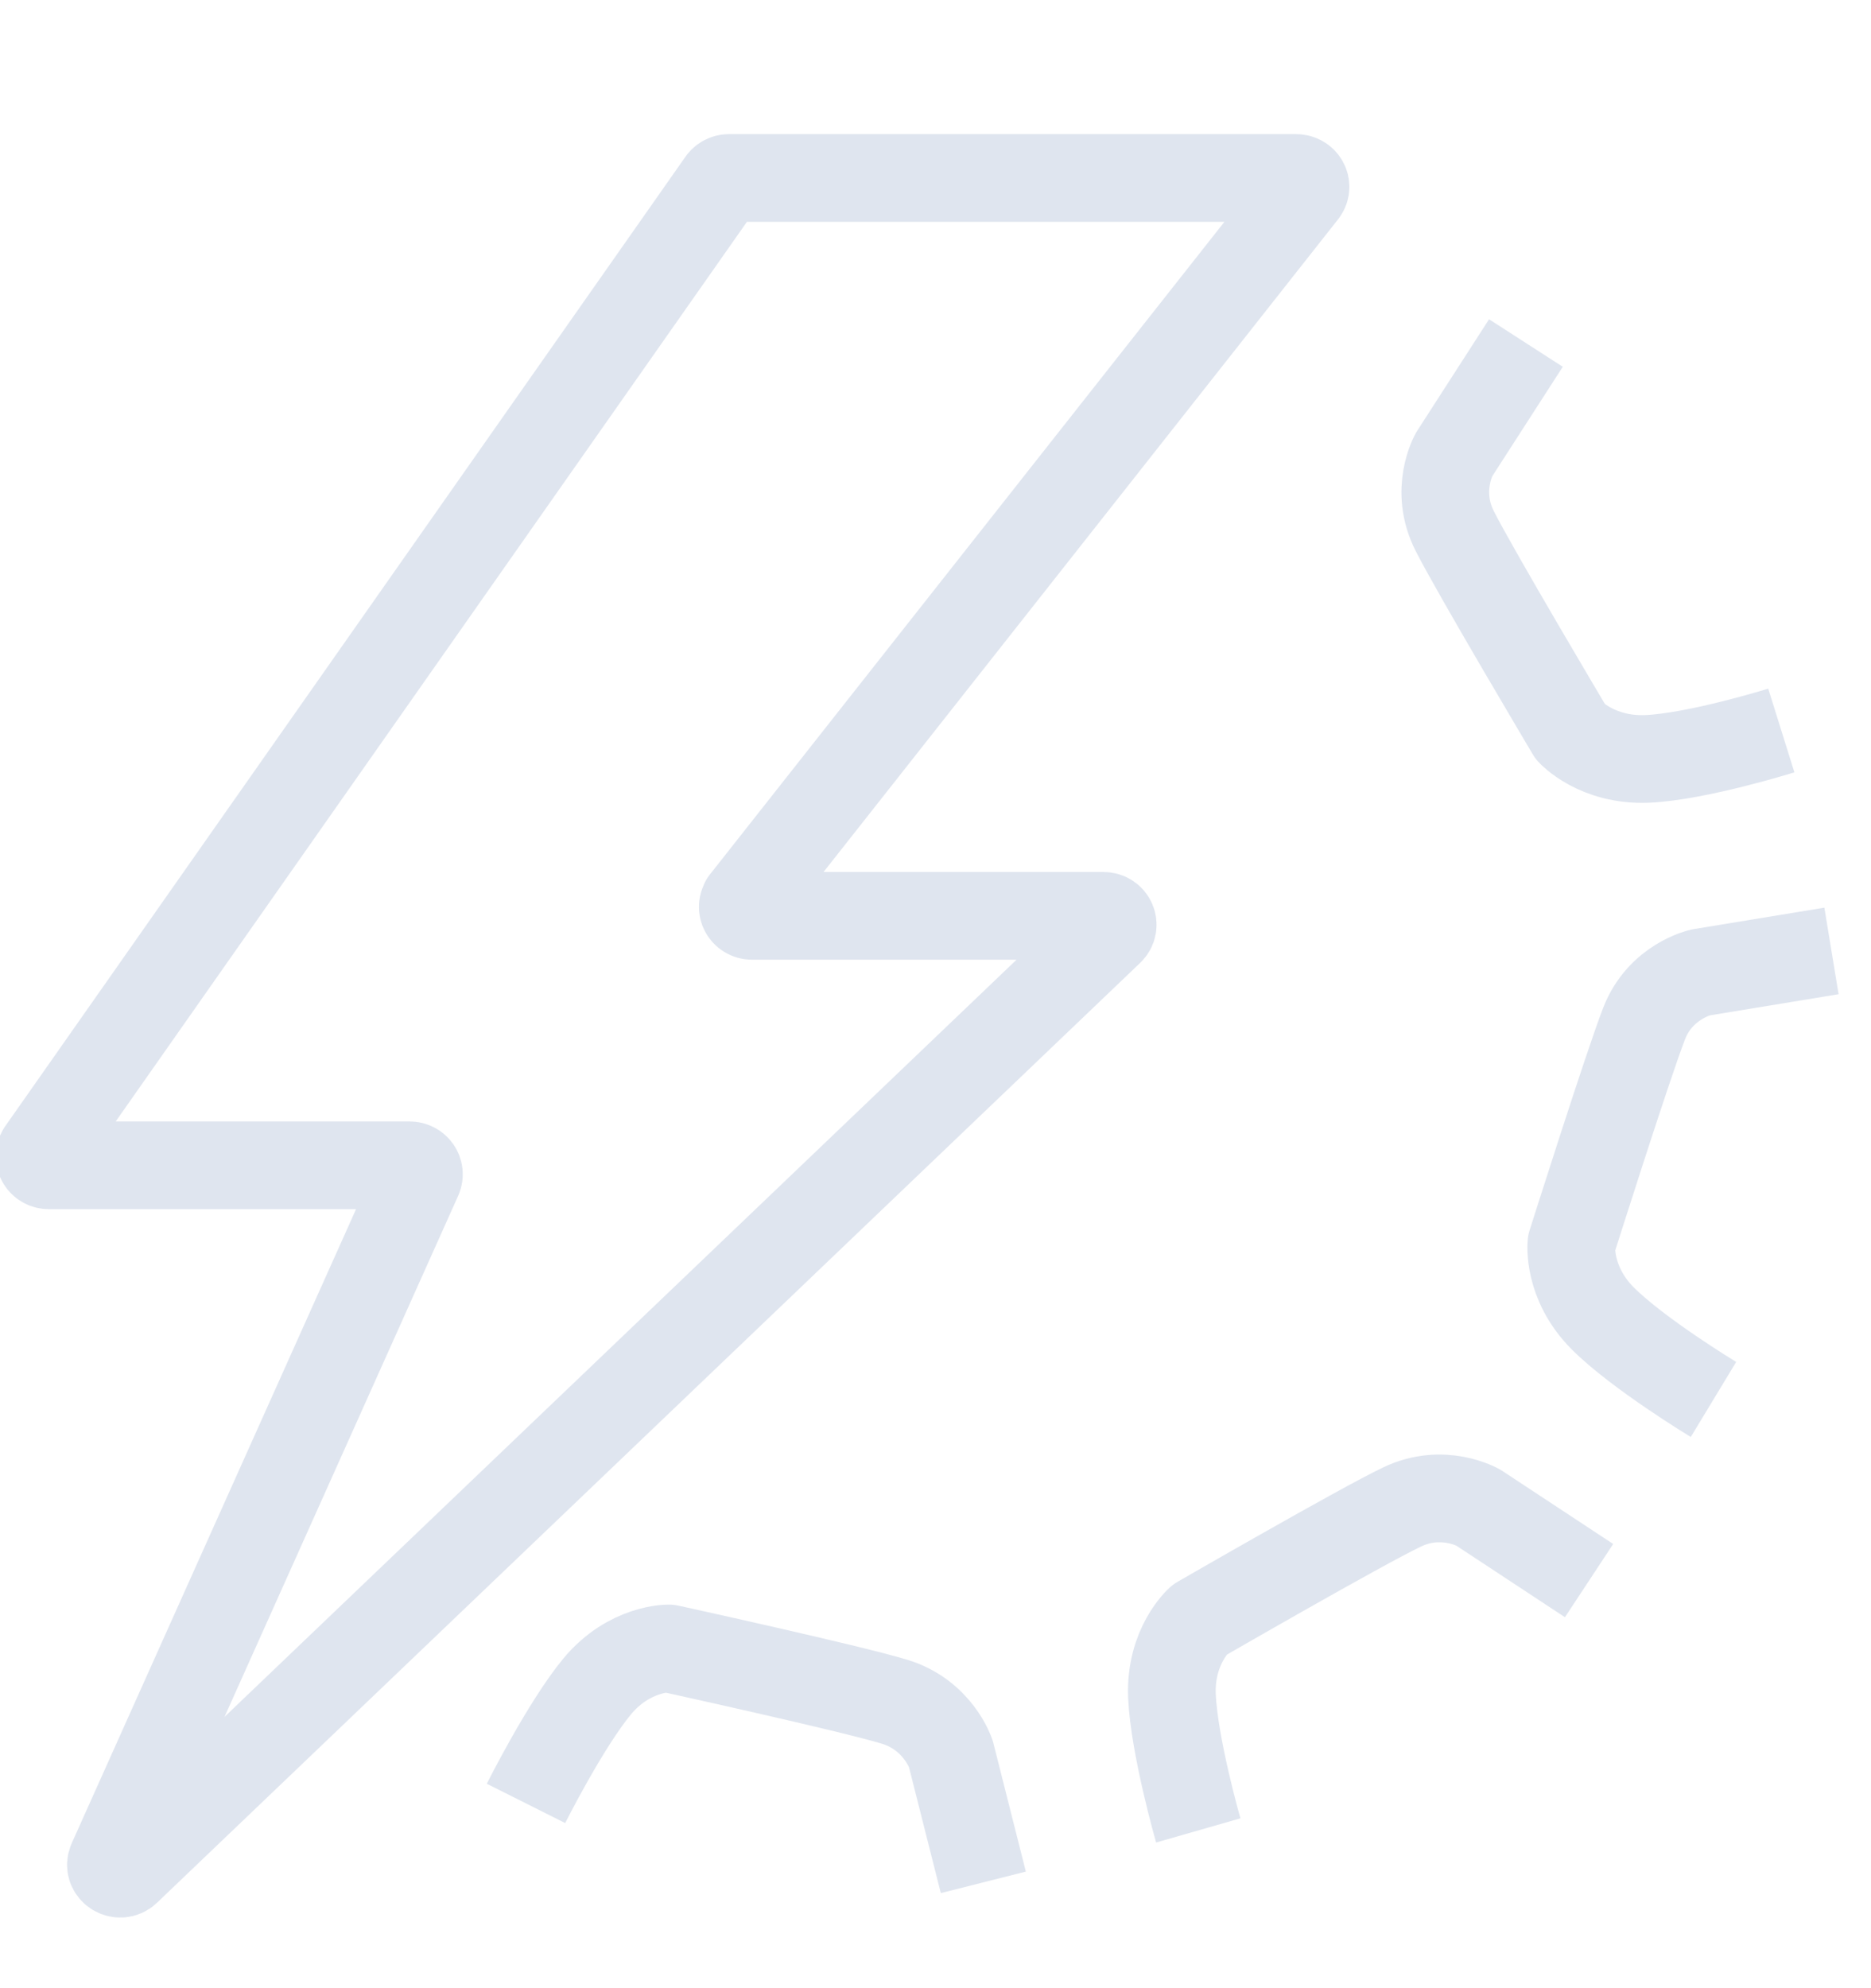 <svg width="16" height="17" viewBox="0 0 16 17" fill="none" xmlns="http://www.w3.org/2000/svg">
<g clip-path="url(#clip0_745_8033)">
<path d="M13.589 13.515L12.642 12.891C12.642 12.891 12.34 12.717 11.989 12.886C11.638 13.053 10.256 13.851 10.256 13.851C10.256 13.851 10.005 14.073 10.022 14.5C10.04 14.929 10.247 15.651 10.247 15.651" stroke="#DFE5EF" stroke-width="0.75" stroke-linejoin="round"/>
<path d="M15.662 8.131L14.542 8.315C14.542 8.315 14.2 8.391 14.06 8.751C13.92 9.111 13.438 10.633 13.438 10.633C13.438 10.633 13.402 10.966 13.704 11.271C14.007 11.575 14.653 11.966 14.653 11.966" stroke="#DFE5EF" stroke-width="0.75" stroke-linejoin="round"/>
<path d="M13.049 2.933L12.435 3.886C12.435 3.886 12.262 4.189 12.44 4.54C12.616 4.889 13.431 6.26 13.431 6.26C13.431 6.26 13.655 6.506 14.084 6.489C14.513 6.471 15.233 6.246 15.233 6.246" stroke="#DFE5EF" stroke-width="0.75" stroke-linejoin="round"/>
<path d="M6.364 7.711L11.149 1.642C11.187 1.591 11.149 1.522 11.084 1.522H6.233C6.207 1.522 6.182 1.535 6.167 1.558L0.351 9.846C0.318 9.898 0.356 9.964 0.418 9.964H3.502C3.56 9.964 3.598 10.02 3.576 10.071L0.956 15.913C0.92 15.991 1.022 16.058 1.084 15.998L5.211 12.053L9.491 7.962C9.542 7.913 9.507 7.831 9.436 7.831H6.431C6.367 7.831 6.329 7.76 6.367 7.711H6.364Z" stroke="#DFE5EF" stroke-width="0.75" stroke-linejoin="round"/>
<path d="M8.409 16.095L8.131 14.995C8.131 14.995 8.022 14.664 7.651 14.551C7.28 14.437 5.72 14.095 5.72 14.095C5.72 14.095 5.384 14.089 5.109 14.417C4.836 14.746 4.498 15.42 4.498 15.42" stroke="#DFE5EF" stroke-width="0.75" stroke-linejoin="round"/>
</g>
<defs>
<clipPath id="clip0_745_8033">
<rect width="16" height="16" fill="white" transform="translate(0 0.809)"/>
</clipPath>
</defs>
</svg>
